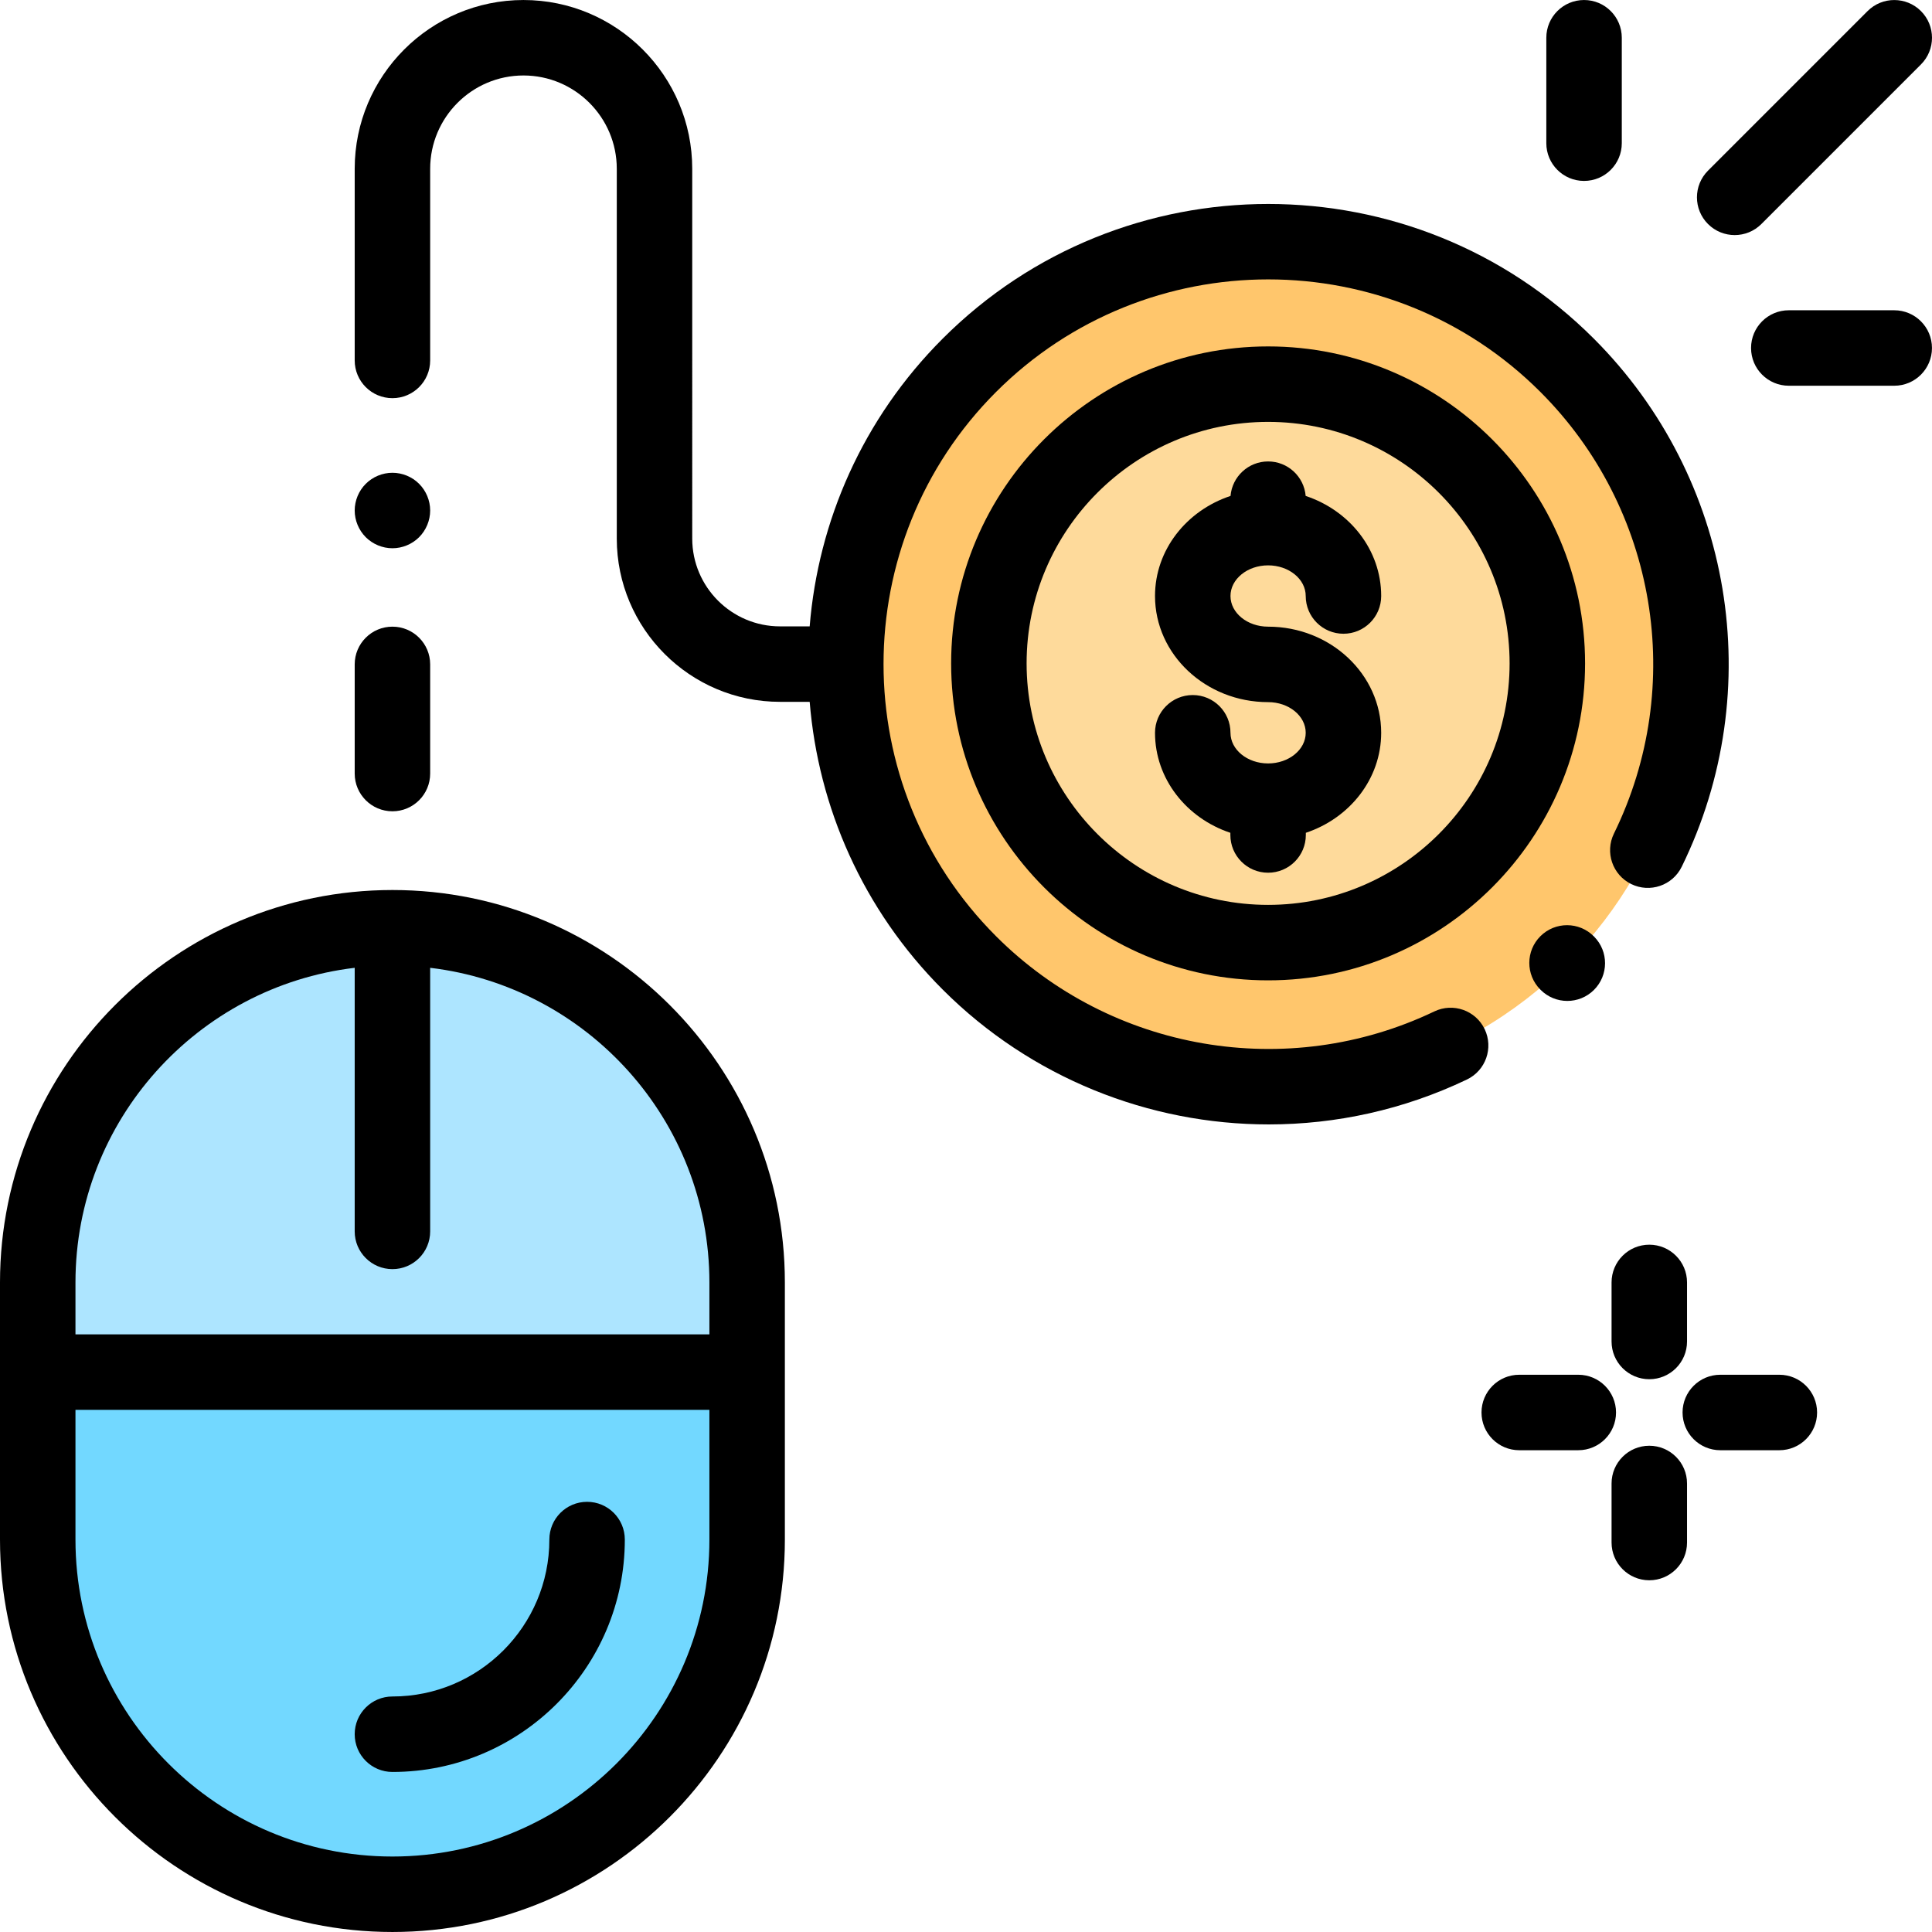 <?xml version="1.0" encoding="iso-8859-1"?>
<!-- Generator: Adobe Illustrator 19.0.0, SVG Export Plug-In . SVG Version: 6.00 Build 0)  -->
<svg version="1.1" id="Capa_1" xmlns="http://www.w3.org/2000/svg" xmlns:xlink="http://www.w3.org/1999/xlink" x="0px" y="0px"
	 viewBox="0 0 512 512" style="enable-background:new 0 0 512 512;" xml:space="preserve">
<path style="fill:#72D8FF;" d="M103.999,245.864L103.999,245.864C52.084,245.864,10,287.949,10,339.863v68.135
	c0,51.914,42.085,93.999,93.999,93.999l0,0c51.914,0,93.999-42.085,93.999-93.999v-68.135
	C197.998,287.95,155.913,245.864,103.999,245.864z"/>
<path style="fill:#ADE5FF;" d="M197.998,363.628v-23.764c0-51.914-42.084-93.999-93.999-93.999l0,0
	C52.084,245.865,10,287.95,10,339.864v23.764H197.998z"/>
<circle style="fill:#FFC66C;" cx="336.096" cy="176.068" r="111.999"/>
<circle style="fill:#FEDA9B;" cx="336.096" cy="176.068" r="73.999"/>
<path d="M103.999,235.864C46.653,235.864,0,282.518,0,339.863v68.135c0,57.345,46.653,103.999,103.999,103.999
	s103.999-46.653,103.999-103.999v-68.135C207.998,282.519,161.344,235.864,103.999,235.864z M103.999,491.998
	C57.681,491.998,20,454.317,20,407.999v-34.372h167.998v34.372C187.998,454.316,150.316,491.998,103.999,491.998z M187.998,353.628
	H20v-13.765c0-42.932,32.382-78.421,73.999-83.383v69.852c0,5.523,4.477,10,10,10c5.523,0,10-4.477,10-10V256.48
	c41.618,4.962,73.999,40.452,73.999,83.383V353.628z"/>
<path d="M459.711,62.298c2.559,0,5.119-0.976,7.071-2.929l42.29-42.29c3.905-3.905,3.905-10.237,0-14.143
	c-3.905-3.905-10.237-3.905-14.143,0l-42.29,42.29c-3.905,3.905-3.905,10.237,0,14.143
	C454.593,61.322,457.152,62.298,459.711,62.298z"/>
<path d="M419.791,47.947c5.523,0,10-4.477,10-10V10.003c0-5.523-4.477-10-10-10s-10,4.477-10,10v27.946
	C409.791,43.47,414.268,47.947,419.791,47.947z"/>
<path d="M501.994,82.223h-27.946c-5.523,0-10,4.477-10,10c0,5.523,4.477,10,10,10h27.946c5.523,0,10-4.477,10-10
	C511.994,86.7,507.517,82.223,501.994,82.223z"/>
<path d="M393.454,272.746c-2.382-4.983-8.354-7.089-13.336-4.707c-38.935,18.622-85.61,10.615-116.145-19.92
	c-39.771-39.77-39.771-104.479-0.001-144.248c39.77-39.771,104.479-39.771,144.248,0c30.853,30.852,38.686,77.883,19.491,117.032
	c-2.431,4.959-0.382,10.95,4.577,13.381c4.959,2.43,10.95,0.382,13.381-4.577c22.959-46.826,13.593-103.08-23.306-139.978
	c-47.567-47.566-124.966-47.566-172.533,0c-21.244,21.244-32.991,48.437-35.26,76.266h-7.851c-12.832,0-23.271-10.439-23.271-23.271
	V44.728c0-24.662-20.064-44.725-44.726-44.725S93.999,20.067,93.999,44.728v50.789c0,5.523,4.477,10,10,10c5.523,0,10-4.477,10-10
	V44.728c0-13.634,11.092-24.726,24.726-24.726s24.727,11.092,24.727,24.726v97.996c0,23.859,19.411,43.27,43.27,43.27h7.851
	c2.269,27.829,14.017,55.022,35.261,76.267c23.387,23.387,54.686,35.723,86.407,35.722c17.813,0,35.761-3.892,52.508-11.901
	C393.729,283.699,395.837,277.728,393.454,272.746z"/>
<path d="M408.261,262.304c1.955,1.968,4.524,2.953,7.095,2.953c2.548,0,5.097-0.968,7.047-2.905
	c3.918-3.892,3.939-10.224,0.047-14.142l-0.072-0.073c-3.892-3.918-10.223-3.939-14.142-0.047
	c-3.918,3.892-3.939,10.224-0.047,14.142L408.261,262.304z"/>
<path d="M336.061,149.826c5.497,0,9.969,3.644,9.969,8.123c0,5.523,4.477,10,10,10s10-4.477,10-10
	c0-12.232-8.368-22.66-20.013-26.521c-0.437-5.12-4.724-9.141-9.957-9.141s-9.52,4.021-9.957,9.141
	c-11.644,3.861-20.013,14.289-20.013,26.521c0,15.507,13.444,28.123,29.969,28.123c5.497,0,9.969,3.644,9.969,8.123
	s-4.472,8.123-9.969,8.123s-9.969-3.644-9.969-8.123c0-5.523-4.477-10-10-10s-10,4.477-10,10c0,12.217,8.347,22.635,19.969,26.507
	v0.577c0,5.523,4.477,10,10,10s10-4.477,10-10v-0.577c11.622-3.872,19.969-14.29,19.969-26.507
	c0-15.507-13.444-28.123-29.969-28.123c-5.497,0-9.969-3.644-9.969-8.123C326.09,153.47,330.564,149.826,336.061,149.826z"/>
<path d="M336.061,91.804c-46.317,0-83.999,37.682-83.999,83.999s37.682,83.999,83.999,83.999s83.999-37.682,83.999-83.999
	S382.379,91.804,336.061,91.804z M336.061,239.802c-35.29,0-63.999-28.71-63.999-63.999s28.71-63.999,63.999-63.999
	s63.999,28.71,63.999,63.999S371.351,239.802,336.061,239.802z"/>
<path d="M103.999,145.291c2.63,0,5.21-1.07,7.07-2.93c1.86-1.87,2.93-4.44,2.93-7.07c0-2.64-1.07-5.21-2.93-7.07
	c-1.86-1.87-4.44-2.93-7.07-2.93s-5.21,1.06-7.07,2.93c-1.86,1.86-2.93,4.43-2.93,7.07c0,2.63,1.07,5.2,2.93,7.07
	C98.789,144.22,101.369,145.291,103.999,145.291z"/>
<path d="M103.999,215c5.523,0,10-4.477,10-10v-28.928c0-5.523-4.477-10-10-10c-5.523,0-10,4.477-10,10v28.928
	C93.999,210.523,98.476,215,103.999,215z"/>
<path d="M471.547,364.323h-15.651c-5.523,0-10,4.477-10,10c0,5.523,4.477,10,10,10h15.651c5.523,0,10-4.477,10-10
	C481.547,368.8,477.07,364.323,471.547,364.323z"/>
<path d="M437.081,329.856c-5.523,0-10,4.477-10,10v15.651c0,5.523,4.477,10,10,10s10-4.477,10-10v-15.651
	C447.081,334.333,442.604,329.856,437.081,329.856z"/>
<path d="M418.265,364.323h-15.651c-5.523,0-10,4.477-10,10c0,5.523,4.477,10,10,10h15.651c5.523,0,10-4.477,10-10
	C428.265,368.8,423.787,364.323,418.265,364.323z"/>
<path d="M437.081,383.138c-5.523,0-10,4.477-10,10v15.651c0,5.523,4.477,10,10,10s10-4.477,10-10v-15.651
	C447.081,387.615,442.604,383.138,437.081,383.138z"/>
<path d="M155.585,397.999c-5.523,0-10,4.477-10,10c0,22.931-18.656,41.587-41.587,41.587c-5.523,0-10,4.477-10,10s4.477,10,10,10
	c33.959,0,61.586-27.628,61.586-61.586C165.585,402.476,161.108,397.999,155.585,397.999z"/>
<g>
</g>
<g>
</g>
<g>
</g>
<g>
</g>
<g>
</g>
<g>
</g>
<g>
</g>
<g>
</g>
<g>
</g>
<g>
</g>
<g>
</g>
<g>
</g>
<g>
</g>
<g>
</g>
<g>
</g>
</svg>

